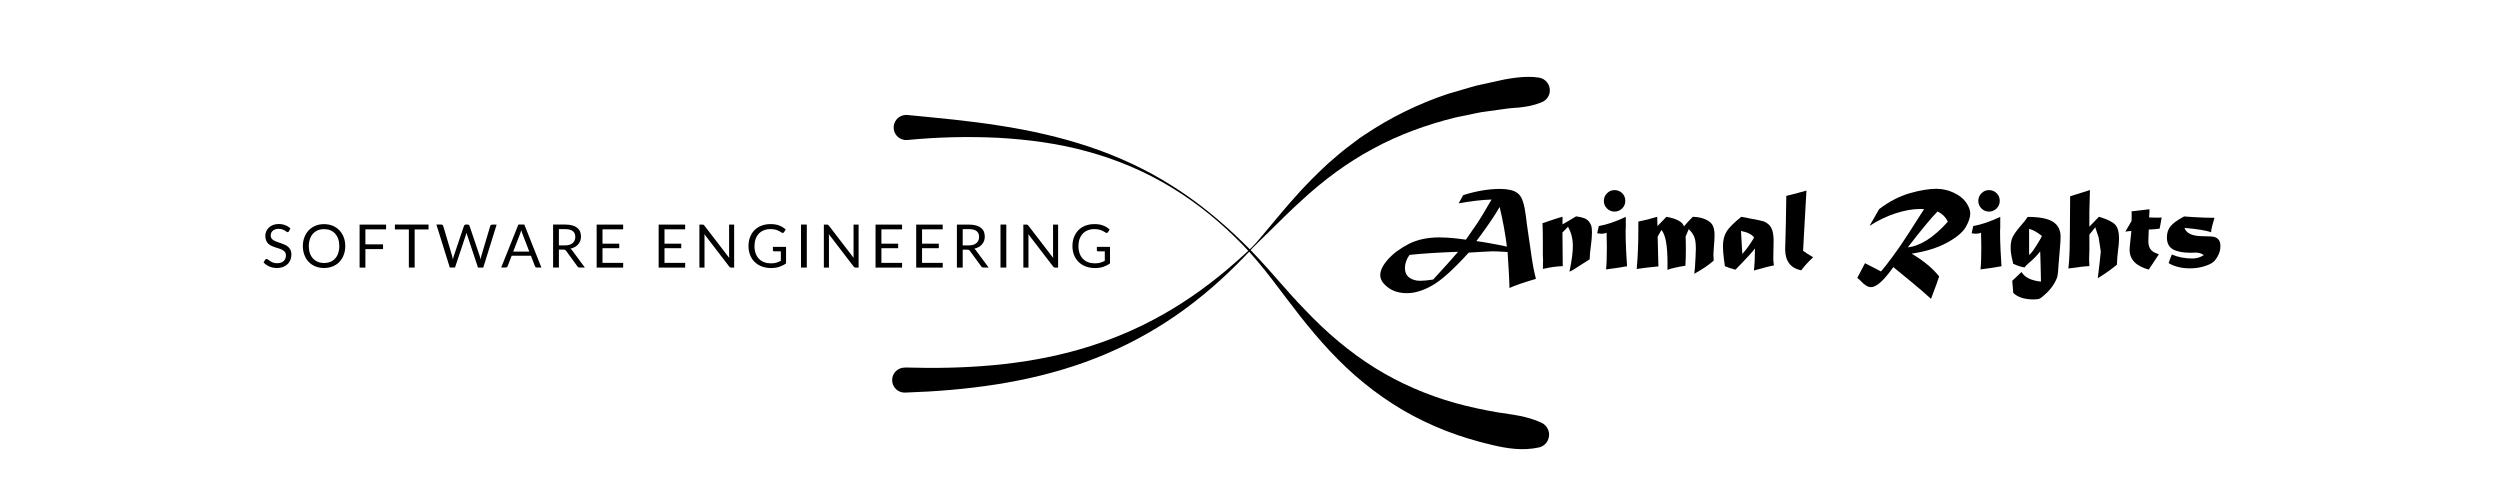 <?xml version="1.0" encoding="utf-8"?>
<!-- Generator: Adobe Illustrator 24.1.0, SVG Export Plug-In . SVG Version: 6.00 Build 0)  -->
<svg version="1.1" id="Layer_1" xmlns="http://www.w3.org/2000/svg" xmlns:xlink="http://www.w3.org/1999/xlink" x="0px" y="0px"
	 viewBox="0 0 500 100" style="enable-background:new 0 0 500 100;" xml:space="preserve">
<style type="text/css">
	.st0{display:none;}
</style>
<g class="st0">
</g>
<g>
	<path d="M57.79,46.26c-0.04,0.06-0.08,0.1-0.12,0.13c-0.04,0.03-0.09,0.04-0.15,0.04c-0.07,0-0.15-0.03-0.24-0.1
		c-0.09-0.07-0.21-0.14-0.34-0.23c-0.14-0.08-0.3-0.16-0.5-0.23c-0.19-0.07-0.43-0.1-0.71-0.1c-0.26,0-0.49,0.04-0.69,0.1
		c-0.2,0.07-0.36,0.17-0.5,0.29c-0.13,0.12-0.23,0.26-0.3,0.42c-0.07,0.16-0.1,0.34-0.1,0.52c0,0.24,0.06,0.44,0.18,0.6
		s0.27,0.29,0.47,0.4c0.19,0.11,0.41,0.21,0.66,0.29c0.25,0.08,0.5,0.17,0.76,0.26c0.26,0.09,0.51,0.19,0.76,0.3
		s0.47,0.25,0.66,0.42c0.19,0.17,0.35,0.37,0.47,0.62c0.12,0.24,0.18,0.54,0.18,0.9c0,0.38-0.06,0.73-0.19,1.06
		s-0.31,0.62-0.56,0.86c-0.25,0.24-0.55,0.44-0.91,0.58c-0.36,0.14-0.77,0.21-1.22,0.21c-0.56,0-1.07-0.1-1.52-0.3
		c-0.46-0.2-0.85-0.47-1.17-0.82l0.34-0.55c0.03-0.04,0.07-0.08,0.12-0.11c0.05-0.03,0.1-0.04,0.15-0.04c0.05,0,0.11,0.02,0.18,0.06
		c0.07,0.04,0.14,0.09,0.22,0.16s0.18,0.13,0.29,0.21c0.11,0.08,0.23,0.15,0.37,0.21c0.14,0.06,0.29,0.12,0.47,0.16
		c0.18,0.04,0.37,0.06,0.59,0.06c0.28,0,0.52-0.04,0.74-0.11c0.22-0.08,0.4-0.18,0.55-0.32c0.15-0.14,0.26-0.3,0.34-0.49
		c0.08-0.19,0.12-0.41,0.12-0.64c0-0.26-0.06-0.47-0.18-0.64c-0.12-0.17-0.27-0.3-0.47-0.42c-0.19-0.11-0.41-0.21-0.66-0.29
		c-0.25-0.08-0.5-0.16-0.76-0.24c-0.26-0.08-0.51-0.18-0.76-0.29s-0.47-0.25-0.66-0.42c-0.19-0.17-0.35-0.39-0.46-0.65
		s-0.18-0.58-0.18-0.96c0-0.3,0.06-0.6,0.18-0.88s0.29-0.54,0.52-0.76c0.23-0.22,0.5-0.4,0.83-0.53c0.33-0.13,0.71-0.2,1.14-0.2
		c0.48,0,0.92,0.08,1.31,0.23c0.39,0.15,0.74,0.37,1.04,0.66L57.79,46.26z"/>
	<path d="M69.05,49.22c0,0.64-0.1,1.23-0.31,1.77c-0.2,0.54-0.49,1-0.86,1.39c-0.37,0.39-0.82,0.69-1.34,0.9
		c-0.52,0.21-1.1,0.32-1.73,0.32c-0.63,0-1.21-0.11-1.73-0.32s-0.97-0.52-1.34-0.9c-0.37-0.39-0.66-0.85-0.86-1.39
		s-0.31-1.13-0.31-1.77s0.1-1.23,0.31-1.77s0.49-1,0.86-1.39s0.82-0.69,1.34-0.91c0.52-0.22,1.1-0.32,1.73-0.32
		c0.63,0,1.21,0.11,1.73,0.32c0.52,0.22,0.97,0.52,1.34,0.91s0.66,0.85,0.86,1.39C68.95,47.98,69.05,48.57,69.05,49.22z
		 M67.86,49.22c0-0.53-0.07-1-0.22-1.42c-0.14-0.42-0.35-0.78-0.61-1.07c-0.26-0.29-0.58-0.51-0.96-0.67
		c-0.38-0.16-0.8-0.23-1.26-0.23c-0.46,0-0.88,0.08-1.25,0.23c-0.38,0.16-0.7,0.38-0.96,0.67c-0.27,0.29-0.47,0.65-0.62,1.07
		c-0.14,0.42-0.22,0.89-0.22,1.42c0,0.53,0.07,1,0.22,1.42c0.14,0.42,0.35,0.77,0.62,1.06s0.59,0.51,0.96,0.67s0.79,0.23,1.25,0.23
		c0.46,0,0.88-0.08,1.26-0.23s0.7-0.38,0.96-0.67s0.47-0.64,0.61-1.06C67.78,50.22,67.86,49.75,67.86,49.22z"/>
	<path d="M73.08,45.86v3.01h3.53v0.95h-3.53v3.7h-1.16v-8.6h5.3v0.95H73.08z"/>
	<path d="M85.71,45.89h-2.78v7.62h-1.16v-7.62h-2.79v-0.98h6.73V45.89z"/>
	<path d="M99.33,44.92l-2.68,8.6H95.6l-2.18-6.56c-0.02-0.06-0.04-0.13-0.06-0.2c-0.02-0.07-0.04-0.15-0.06-0.23
		c-0.02,0.08-0.04,0.16-0.06,0.23c-0.02,0.07-0.04,0.14-0.06,0.2L91,53.51h-1.04l-2.68-8.6h0.97c0.1,0,0.19,0.03,0.26,0.08
		c0.07,0.05,0.11,0.12,0.13,0.2l1.78,5.98c0.03,0.11,0.05,0.22,0.08,0.35c0.03,0.12,0.05,0.26,0.08,0.4
		c0.03-0.14,0.06-0.27,0.09-0.4c0.03-0.13,0.06-0.24,0.1-0.35l2.02-5.98c0.02-0.07,0.07-0.13,0.14-0.19
		c0.07-0.06,0.15-0.09,0.25-0.09h0.34c0.1,0,0.19,0.03,0.25,0.08c0.06,0.05,0.11,0.12,0.14,0.2l2.02,5.98
		c0.04,0.1,0.07,0.22,0.1,0.34c0.03,0.12,0.06,0.25,0.09,0.38c0.02-0.13,0.04-0.26,0.07-0.38c0.02-0.12,0.05-0.23,0.08-0.34
		l1.78-5.98c0.02-0.07,0.06-0.14,0.14-0.19c0.07-0.06,0.15-0.08,0.25-0.08H99.33z"/>
	<path d="M108.28,53.51h-0.9c-0.1,0-0.19-0.03-0.25-0.08c-0.06-0.05-0.11-0.12-0.14-0.2l-0.8-2.08h-3.86l-0.8,2.08
		c-0.02,0.07-0.07,0.14-0.14,0.19c-0.07,0.06-0.15,0.08-0.25,0.08h-0.9l3.44-8.6h1.18L108.28,53.51z M105.86,50.32l-1.35-3.5
		c-0.04-0.1-0.08-0.23-0.13-0.36c-0.04-0.14-0.09-0.28-0.13-0.44c-0.08,0.32-0.17,0.59-0.26,0.81l-1.35,3.49H105.86z"/>
	<path d="M116.97,53.51h-1.03c-0.21,0-0.37-0.08-0.47-0.25l-2.23-3.07c-0.07-0.1-0.14-0.17-0.22-0.21s-0.2-0.06-0.36-0.06h-0.88
		v3.59h-1.16v-8.6h2.43c0.54,0,1.01,0.06,1.41,0.17c0.4,0.11,0.72,0.27,0.98,0.48s0.45,0.46,0.57,0.75
		c0.12,0.29,0.19,0.62,0.19,0.99c0,0.3-0.05,0.59-0.14,0.85c-0.1,0.26-0.24,0.5-0.42,0.71c-0.18,0.21-0.4,0.39-0.67,0.54
		c-0.26,0.15-0.56,0.26-0.89,0.34c0.15,0.08,0.28,0.21,0.38,0.37L116.97,53.51z M113,49.08c0.34,0,0.63-0.04,0.89-0.12
		c0.26-0.08,0.47-0.2,0.65-0.35c0.17-0.15,0.3-0.33,0.39-0.54c0.09-0.21,0.13-0.44,0.13-0.69c0-0.51-0.17-0.9-0.5-1.16
		c-0.34-0.26-0.84-0.39-1.51-0.39h-1.27v3.25H113z"/>
	<path d="M124.64,52.57l-0.01,0.95h-5.3v-8.6h5.3v0.95h-4.13v2.86h3.35v0.91h-3.35v2.93H124.64z"/>
	<path d="M137.04,52.57l-0.01,0.95h-5.3v-8.6h5.3v0.95h-4.13v2.86h3.35v0.91h-3.35v2.93H137.04z"/>
	<path d="M146.83,44.92v8.6h-0.58c-0.09,0-0.17-0.02-0.23-0.05c-0.06-0.03-0.12-0.09-0.18-0.16l-4.97-6.48
		c0.01,0.1,0.01,0.2,0.02,0.29s0.01,0.19,0.01,0.27v6.13h-1.02v-8.6h0.6c0.05,0,0.1,0,0.13,0.01c0.04,0.01,0.07,0.02,0.1,0.03
		c0.03,0.01,0.06,0.03,0.08,0.06c0.03,0.03,0.06,0.06,0.09,0.1l4.97,6.47c-0.01-0.1-0.02-0.21-0.02-0.3
		c-0.01-0.1-0.01-0.19-0.01-0.28v-6.09H146.83z"/>
	<path d="M157.21,49.38v3.3c-0.43,0.31-0.89,0.54-1.38,0.7c-0.49,0.15-1.03,0.23-1.61,0.23c-0.69,0-1.32-0.11-1.87-0.32
		c-0.56-0.21-1.03-0.51-1.42-0.9c-0.39-0.38-0.7-0.85-0.91-1.39s-0.32-1.13-0.32-1.78c0-0.66,0.1-1.25,0.31-1.79s0.5-1,0.88-1.39
		c0.38-0.39,0.84-0.69,1.39-0.9c0.54-0.21,1.15-0.32,1.82-0.32c0.34,0,0.66,0.02,0.95,0.07c0.29,0.05,0.56,0.12,0.81,0.22
		c0.25,0.09,0.48,0.21,0.69,0.34c0.21,0.13,0.41,0.29,0.59,0.45l-0.33,0.53c-0.05,0.08-0.12,0.13-0.2,0.15s-0.17,0-0.27-0.06
		c-0.1-0.06-0.21-0.12-0.33-0.2s-0.28-0.16-0.45-0.23c-0.18-0.07-0.39-0.14-0.63-0.19c-0.24-0.05-0.53-0.08-0.86-0.08
		c-0.48,0-0.92,0.08-1.31,0.24c-0.39,0.16-0.73,0.38-1,0.68c-0.28,0.29-0.49,0.65-0.64,1.07s-0.22,0.89-0.22,1.41
		c0,0.54,0.08,1.02,0.23,1.45c0.15,0.43,0.37,0.79,0.66,1.09c0.29,0.3,0.63,0.53,1.04,0.68c0.41,0.16,0.87,0.23,1.37,0.23
		c0.4,0,0.75-0.04,1.06-0.13s0.61-0.21,0.91-0.38v-1.89h-1.34c-0.08,0-0.14-0.02-0.18-0.07c-0.05-0.04-0.07-0.1-0.07-0.16v-0.66
		H157.21z"/>
	<path d="M161.36,53.51h-1.16v-8.6h1.16V53.51z"/>
	<path d="M171.72,44.92v8.6h-0.58c-0.09,0-0.17-0.02-0.23-0.05c-0.06-0.03-0.12-0.09-0.18-0.16l-4.97-6.48
		c0.01,0.1,0.01,0.2,0.02,0.29s0.01,0.19,0.01,0.27v6.13h-1.02v-8.6h0.6c0.05,0,0.1,0,0.13,0.01c0.04,0.01,0.07,0.02,0.1,0.03
		c0.03,0.01,0.06,0.03,0.08,0.06c0.03,0.03,0.06,0.06,0.09,0.1l4.97,6.47c-0.01-0.1-0.02-0.21-0.02-0.3
		c-0.01-0.1-0.01-0.19-0.01-0.28v-6.09H171.72z"/>
	<path d="M180.42,52.57l-0.01,0.95h-5.3v-8.6h5.3v0.95h-4.13v2.86h3.35v0.91h-3.35v2.93H180.42z"/>
	<path d="M188.55,52.57l-0.01,0.95h-5.3v-8.6h5.3v0.95h-4.13v2.86h3.35v0.91h-3.35v2.93H188.55z"/>
	<path d="M197.73,53.51h-1.03c-0.21,0-0.37-0.08-0.47-0.25L194,50.2c-0.07-0.1-0.14-0.17-0.22-0.21s-0.2-0.06-0.36-0.06h-0.88v3.59
		h-1.16v-8.6h2.43c0.54,0,1.01,0.06,1.41,0.17c0.4,0.11,0.72,0.27,0.98,0.48s0.45,0.46,0.57,0.75c0.12,0.29,0.19,0.62,0.19,0.99
		c0,0.3-0.05,0.59-0.14,0.85c-0.1,0.26-0.24,0.5-0.42,0.71c-0.18,0.21-0.4,0.39-0.67,0.54c-0.26,0.15-0.56,0.26-0.89,0.34
		c0.15,0.08,0.28,0.21,0.38,0.37L197.73,53.51z M193.76,49.08c0.34,0,0.63-0.04,0.89-0.12c0.26-0.08,0.47-0.2,0.65-0.35
		c0.17-0.15,0.3-0.33,0.39-0.54c0.09-0.21,0.13-0.44,0.13-0.69c0-0.51-0.17-0.9-0.5-1.16c-0.34-0.26-0.84-0.39-1.51-0.39h-1.27v3.25
		H193.76z"/>
	<path d="M201.26,53.51h-1.16v-8.6h1.16V53.51z"/>
	<path d="M211.62,44.92v8.6h-0.58c-0.09,0-0.17-0.02-0.23-0.05c-0.06-0.03-0.12-0.09-0.18-0.16l-4.97-6.48
		c0.01,0.1,0.01,0.2,0.02,0.29s0.01,0.19,0.01,0.27v6.13h-1.02v-8.6h0.6c0.05,0,0.1,0,0.13,0.01c0.04,0.01,0.07,0.02,0.1,0.03
		c0.03,0.01,0.06,0.03,0.08,0.06c0.03,0.03,0.06,0.06,0.09,0.1l4.97,6.47c-0.01-0.1-0.02-0.21-0.02-0.3
		c-0.01-0.1-0.01-0.19-0.01-0.28v-6.09H211.62z"/>
	<path d="M222,49.38v3.3c-0.43,0.31-0.89,0.54-1.38,0.7c-0.49,0.15-1.03,0.23-1.61,0.23c-0.69,0-1.32-0.11-1.87-0.32
		c-0.56-0.21-1.03-0.51-1.42-0.9c-0.39-0.38-0.7-0.85-0.91-1.39s-0.32-1.13-0.32-1.78c0-0.66,0.1-1.25,0.31-1.79s0.5-1,0.88-1.39
		c0.38-0.39,0.84-0.69,1.39-0.9c0.54-0.21,1.15-0.32,1.82-0.32c0.34,0,0.66,0.02,0.95,0.07c0.29,0.05,0.56,0.12,0.81,0.22
		c0.25,0.09,0.48,0.21,0.69,0.34c0.21,0.13,0.41,0.29,0.59,0.45l-0.33,0.53c-0.05,0.08-0.12,0.13-0.2,0.15s-0.17,0-0.27-0.06
		c-0.1-0.06-0.21-0.12-0.33-0.2s-0.28-0.16-0.45-0.23c-0.18-0.07-0.39-0.14-0.63-0.19c-0.24-0.05-0.53-0.08-0.86-0.08
		c-0.48,0-0.92,0.08-1.31,0.24c-0.39,0.16-0.73,0.38-1,0.68c-0.28,0.29-0.49,0.65-0.64,1.07s-0.22,0.89-0.22,1.41
		c0,0.54,0.08,1.02,0.23,1.45c0.15,0.43,0.37,0.79,0.66,1.09c0.29,0.3,0.63,0.53,1.04,0.68c0.41,0.16,0.87,0.23,1.37,0.23
		c0.4,0,0.75-0.04,1.06-0.13s0.61-0.21,0.91-0.38v-1.89h-1.34c-0.08,0-0.14-0.02-0.18-0.07c-0.05-0.04-0.07-0.1-0.07-0.16v-0.66H222
		z"/>
</g>
<g>
	<path d="M291.74,40.67c0.08-0.18,0.18-0.37,0.3-0.56c0.23-0.42,0.43-0.78,0.59-1.08c2.65-0.84,5.12-1.25,7.43-1.25
		c0.73,0,1.43,0.08,2.1,0.23c0.63,0.15,1.15,0.41,1.55,0.79c0.39,0.36,0.7,0.9,0.91,1.62c0.23,0.72,0.4,1.59,0.53,2.61l0.27,2.11
		l0.79,5.45c0.31,2.23,0.64,3.95,0.98,5.18c-2.48,0.73-4.25,1.34-5.29,1.83c0-0.88-0.12-3.28-0.38-7.2
		c-1.46-0.09-2.45-0.14-2.98-0.14c-0.56,0.02-1.3,0.06-2.22,0.11s-1.78,0.1-2.57,0.15c-2.97,3.27-5.36,5.44-7.18,6.5
		c-1.84,1.07-3.56,1.61-5.17,1.61c-1.56,0-2.84-0.39-3.84-1.17c-1.01-0.77-1.51-1.58-1.51-2.43c0-0.95,0.53-2.02,1.58-3.19
		c1.04-1.16,2.42-2.18,4.14-3.06c1.71-0.87,3.75-1.3,6.11-1.3c0.56,0,1.1,0.02,1.61,0.05s1.09,0.08,1.73,0.15s1.3,0.15,1.96,0.25
		l2.36-3.41c0.46-0.67,1.38-2.21,2.77-4.61c-0.92,0.02-1.94,0.1-3.06,0.23S292.95,40.45,291.74,40.67z M281.9,50.98
		c-0.61,0.87-0.91,1.73-0.91,2.59c0,0.9,0.3,1.55,0.9,1.97s1.32,0.62,2.14,0.62c0.63,0,1.5-0.08,2.6-0.25
		c0.04-0.07,0.5-0.57,1.37-1.5c0.8-0.84,2-2.2,3.62-4.05C287.76,50.49,284.52,50.7,281.9,50.98z M295.28,48.22
		c0.6,0.07,1.45,0.21,2.54,0.4s2.28,0.43,3.56,0.7c-0.3-2.48-0.79-5.13-1.45-7.93C299.07,42.94,297.52,45.22,295.28,48.22z"/>
	<path d="M311.38,43.68l1.12-0.34v1.54c0.22-0.13,0.61-0.36,1.17-0.68c0.19-0.1,0.37-0.21,0.55-0.33l1-0.6
		c0.73,0.1,1.28,0.23,1.66,0.38c0.37,0.15,0.67,0.37,0.91,0.67c0.23,0.29,0.39,0.58,0.48,0.88c0.08,0.27,0.12,0.71,0.12,1.32
		c0,0.73-0.07,1.6-0.21,2.6c-0.15,1.06-0.23,1.98-0.25,2.74l-2.17,1.38l-0.33,0.22c-0.62,0.43-1.14,0.72-1.54,0.88
		c0.45-2.16,0.68-3.86,0.68-5.09c0-1.48-0.32-2.77-0.97-3.89c-0.02,0.03-0.16,0.17-0.42,0.42l-0.21,0.23l-0.48,0.48l0.06,6.74
		c-1.27,0.04-2.6,0.23-3.97,0.56c0-0.41,0-0.68,0.01-0.81c0.02-0.48,0.02-0.77,0.02-0.87v-0.27c-0.02-0.33-0.04-0.56-0.04-0.69V48.4
		c0-1.4-0.02-2.65-0.07-3.76c0.1-0.03,0.22-0.07,0.35-0.11s0.28-0.09,0.45-0.15s0.35-0.12,0.53-0.19L311.38,43.68z"/>
	<path d="M319.44,46.66l0.32-1.46c1.57-0.26,3.37-0.87,5.4-1.83v2.06l-0.04,0.88c0,0.12,0,0.22,0.01,0.32
		c0.01,0.26,0.01,0.61,0.01,1.07c0,0.2,0,0.37,0.01,0.49l0.08,2.06c0.02,0.45,0.07,1.45,0.18,3c-1.61,0.28-3.01,0.49-4.2,0.63
		c0.11-0.98,0.16-2.45,0.16-4.39l-0.05-2.94c-0.33,0.13-0.68,0.2-1.05,0.2C320.01,46.74,319.73,46.71,319.44,46.66z M322.91,38.02
		c0.59,0,1.09,0.2,1.52,0.61c0.42,0.41,0.63,0.92,0.63,1.55c0,0.59-0.21,1.09-0.63,1.51c-0.43,0.42-0.94,0.63-1.52,0.63
		s-1.09-0.21-1.51-0.63c-0.42-0.41-0.63-0.92-0.63-1.51s0.21-1.1,0.63-1.52C321.82,38.23,322.32,38.02,322.91,38.02z"/>
	<path d="M327.67,45.75v-1.44c1.03-0.19,2.29-0.5,3.77-0.95l0.05,1.86c0.81-0.83,1.41-1.45,1.8-1.86c2.07,0.38,3.24,1.02,3.5,1.92
		c0.49-0.6,1.09-1.24,1.78-1.92c0.98,0.03,1.83,0.2,2.53,0.52c0.69,0.3,1.16,0.7,1.42,1.17s0.39,1.14,0.39,1.98
		c0,0.65-0.05,1.46-0.14,2.44c-0.06,0.69-0.09,1.16-0.09,1.43c0,0.2,0.02,0.6,0.06,1.21c-0.93,0.85-2.22,1.73-3.88,2.64
		c0.09-0.6,0.17-1.61,0.23-3.04l0.02-0.27c0.04-0.72,0.06-1.28,0.06-1.69c0-1.09-0.11-1.89-0.33-2.4c-0.23-0.53-0.59-1.04-1.1-1.51
		c-0.33,0.83-0.54,1.32-0.62,1.49c0.03,0.62,0.05,1.45,0.05,2.47c0,1.27-0.03,2.38-0.09,3.34c-1.81,0.3-3.01,0.58-3.59,0.83
		c0.01-0.52,0.01-0.98,0.01-1.38c0-3.52-0.41-5.71-1.22-6.6l-0.75,1.34l0.15,5.95c-2.17,0.21-3.62,0.38-4.34,0.52
		C327.57,51.31,327.67,48.63,327.67,45.75z"/>
	<path d="M348.25,43.36c0.12,0.03,0.82,0.17,2.12,0.41c1.17,0.21,1.95,0.38,2.32,0.49c0.37,0.13,0.71,0.34,1.04,0.63
		s0.57,0.7,0.74,1.22c0.16,0.52,0.25,1.21,0.25,2.1l-0.06,3.45c0,0.41,0.04,0.88,0.12,1.43c-0.73,0.12-2.06,0.45-4,1.01
		c0.14-1.07,0.21-2.54,0.21-4.42c-0.13,0.22-0.52,0.68-1.16,1.38s-1.55,1.66-2.74,2.88c-0.91-0.24-1.62-0.48-2.11-0.7
		c-0.03-0.3-0.09-0.76-0.19-1.38c-0.13-0.98-0.2-1.86-0.2-2.65c0-1.14,0.24-2.1,0.71-2.88C345.77,45.56,346.75,44.57,348.25,43.36z
		 M348.2,46.19l0.26,4.61c0.43-0.48,0.86-1.01,1.28-1.61s0.78-1.16,1.08-1.68C350.39,46.88,349.51,46.45,348.2,46.19z"/>
	<path d="M357.26,39.18l2.3-0.59l1.73-0.47l-0.49,8.65l-0.18,3.4c0.58,0.41,1.23,0.83,1.96,1.25v0.08
		c-0.93,0.87-1.71,1.72-2.34,2.57c-1.08-0.23-1.88-0.69-2.41-1.4s-0.8-1.66-0.8-2.85c0-0.48,0.02-1.26,0.07-2.34
		C357.14,46.43,357.2,43.67,357.26,39.18z"/>
	<path d="M373.91,45.17l1.92-3.35c1.97-1.5,3.99-2.55,6.06-3.16c2.08-0.6,3.87-0.9,5.37-0.9c1.2,0,2.35,0.26,3.46,0.77
		c1.12,0.52,1.96,1.18,2.51,1.98c0.55,0.8,0.82,1.54,0.82,2.2c0,0.75-0.3,1.65-0.9,2.7c-0.62,1.06-1.86,2.1-3.74,3.12
		c-1.9,1.04-4.26,1.77-7.08,2.2c2.37,1.41,4.2,2.92,5.5,4.55c-0.16,0.55-0.7,2.04-1.63,4.49c-0.59-0.54-1.21-1.1-1.88-1.67
		s-1.35-1.15-2.05-1.73s-1.91-1.56-3.61-2.95c-1.88,2.67-3.37,4.01-4.45,4.01c-0.61,0-1.28-0.39-2-1.18
		c-0.2-0.23-0.46-0.45-0.76-0.67c0.16-0.34,0.44-0.86,0.82-1.55c0.3-0.55,0.55-1.02,0.73-1.39l3.2,1.65
		c0.63-0.73,1.45-1.78,2.45-3.14c0.91-1.23,1.89-2.66,2.94-4.29l3.23-5.04l-0.88-0.02c-0.74,0-1.51,0.07-2.31,0.22
		s-1.63,0.36-2.5,0.64C377.37,43.23,375.63,44.07,373.91,45.17z M387.51,42.29c-1.32,1.34-3.3,3.74-5.95,7.18
		c2.51-0.27,5.18-1.98,8-5.12C389.17,43.46,388.48,42.77,387.51,42.29z"/>
	<path d="M394.33,46.66l0.32-1.46c1.57-0.26,3.37-0.87,5.4-1.83v2.06l-0.04,0.88c0,0.12,0,0.22,0.01,0.32
		c0.01,0.26,0.01,0.61,0.01,1.07c0,0.2,0,0.37,0.01,0.49l0.08,2.06c0.02,0.45,0.07,1.45,0.18,3c-1.61,0.28-3.01,0.49-4.2,0.63
		c0.11-0.98,0.16-2.45,0.16-4.39l-0.05-2.94c-0.33,0.13-0.68,0.2-1.05,0.2C394.89,46.74,394.61,46.71,394.33,46.66z M397.8,38.02
		c0.59,0,1.09,0.2,1.52,0.61c0.42,0.41,0.63,0.92,0.63,1.55c0,0.59-0.21,1.09-0.63,1.51c-0.43,0.42-0.94,0.63-1.52,0.63
		s-1.09-0.21-1.51-0.63c-0.42-0.41-0.63-0.92-0.63-1.51s0.21-1.1,0.63-1.52C396.7,38.23,397.2,38.02,397.8,38.02z"/>
	<path d="M405.54,43.38c2.32,0,4,0.32,5.04,0.97c1.02,0.65,1.54,1.64,1.54,2.99c0,0.62-0.05,1.41-0.14,2.39l-0.28,3.3
		c-0.05,0.99-0.11,1.71-0.2,2.14c-0.08,0.41-0.31,0.94-0.69,1.58c-0.37,0.62-0.86,1.24-1.48,1.84c-0.65,0.62-1.09,0.98-1.32,1.1
		c-0.28,0.13-0.71,0.2-1.28,0.2c-1.79,0-3.15-0.43-4.08-1.3l-0.2-2.43l1.85-1.76c0.62,1.07,1.92,1.71,3.89,1.92l-0.06-3.02
		c-0.04-1.79-0.07-2.8-0.09-3.04c-0.53,0.73-1.3,1.53-2.32,2.38c-0.41,0.36-0.68,0.64-0.8,0.84c-0.62-0.07-1.38-0.31-2.27-0.71
		c0,0.01-0.06-0.26-0.19-0.81c-0.22-0.88-0.33-1.69-0.33-2.43c0-0.91,0.14-1.63,0.43-2.18c0.27-0.53,0.74-1.2,1.41-1.99
		C404.8,44.42,405.32,43.75,405.54,43.38z M405.82,45.78v5.2c0.3-0.18,0.79-0.79,1.44-1.83c0.66-1.05,1.04-1.71,1.11-1.97
		C407.42,46.42,406.57,45.95,405.82,45.78z"/>
	<path d="M414.03,39.25l3.96-1.24l-0.12,4.45v2.88l1.89-1.96h0.14c1.59,0.49,2.64,1.01,3.15,1.56c0.51,0.55,0.76,1.51,0.76,2.86
		c0,0.48-0.07,1.3-0.22,2.48c-0.09,0.62-0.16,1.51-0.21,2.66c-1.14,0.95-2.41,1.84-3.82,2.7c0.34-2.78,0.54-4.57,0.6-5.36
		l-0.43-2.78c-0.04-0.17-0.27-0.86-0.68-2.05c-0.54,0.71-0.93,1.19-1.17,1.44v2.96c0,0.04-0.01,0.32-0.02,0.83
		c-0.02,0.48-0.04,0.86-0.04,1.16c0,0.24,0.02,0.7,0.06,1.38c-0.84,0.03-2.23,0.19-4.2,0.48c0.12-0.95,0.2-2.21,0.25-3.76
		C413.96,48.4,414,44.83,414.03,39.25z"/>
	<path d="M426.33,43.21l-0.01-0.95c0.09-0.02,0.46-0.05,1.11-0.12c1.1-0.12,1.92-0.21,2.46-0.29c0.01,0.12,0.01,0.26,0.01,0.4
		c0,0.25-0.03,0.66-0.08,1.24c0.25,0.02,0.75,0.04,1.49,0.04c0.51,0,0.85-0.01,1.02-0.04c-0.21,1.27-0.35,2.01-0.41,2.24
		c-0.52,0.08-1.25,0.14-2.17,0.18c-0.05,1.16-0.08,1.95-0.08,2.37c0,0.68,0.16,1.22,0.48,1.63c0.31,0.4,0.86,0.71,1.63,0.94
		l-2.03,3.07c-2.55-0.7-3.83-2.02-3.83-3.96c0-0.32,0.05-0.94,0.16-1.85c0.11-0.95,0.17-1.58,0.19-1.91
		c-0.36,0.01-0.76,0.05-1.2,0.13l1.24-2.13v-0.23L426.33,43.21z"/>
	<path d="M436.81,43.29c0.05,0,0.72,0.05,2.02,0.14c1.39,0.09,2.75,0.13,4.07,0.13c-0.01,0.03-0.09,0.32-0.26,0.88
		c-0.27,0.91-0.41,1.58-0.42,2.02c-0.91-0.36-2.69-0.65-5.33-0.88c0.38,1.11,1.6,1.66,3.68,1.66c1.09,0,1.84,0.05,2.25,0.14
		c0.39,0.09,0.7,0.29,0.93,0.59c0.22,0.29,0.33,0.71,0.33,1.25c0,0.59-0.12,1.16-0.38,1.72c-0.27,0.56-0.57,1.02-0.93,1.36
		c-0.36,0.35-0.99,0.67-1.9,0.95c-0.9,0.28-1.84,0.42-2.84,0.42c-1.72,0-3.15-0.35-4.3-1.05c0.14-0.47,0.36-1.04,0.64-1.72
		c1.22,0.53,2.6,0.8,4.14,0.8c0.81,0,1.56-0.23,2.25-0.68c-0.48-0.34-1-0.5-1.56-0.5c-0.12,0-0.26,0-0.42,0.01
		c-0.39,0.02-0.61,0.02-0.67,0.02c-1.54,0-2.71-0.23-3.52-0.69c-0.8-0.45-1.21-1.24-1.21-2.37c0-0.89,0.24-1.64,0.73-2.24
		C434.59,44.66,435.49,44,436.81,43.29z"/>
</g>
<g>
	<path d="M181,73.5c11.85,0.35,23.79-0.38,35.18-3.7c5.68-1.65,11.19-3.95,16.37-6.88c5.19-2.93,10.04-6.48,14.54-10.45
		c1.11-1.01,2.26-1.98,3.32-3.05c1.06-1.06,1.98-2.27,2.96-3.4c1.94-2.3,3.84-4.64,5.88-6.88c0.99-1.15,2.07-2.21,3.12-3.32
		c1.07-1.08,2.18-2.13,3.3-3.17c1.17-0.98,2.3-2.03,3.52-2.96l1.84-1.39l0.92-0.7l0.97-0.64c5.12-3.45,10.76-6.21,16.65-8.18
		l4.47-1.31c0.74-0.24,1.5-0.41,2.26-0.57l2.27-0.5l2.28-0.5c0.76-0.15,1.53-0.25,2.29-0.36c1.54-0.18,3.09-0.26,4.65-0.02
		c1.4,0.22,2.36,1.53,2.15,2.93c-0.14,0.92-0.76,1.65-1.56,1.98l-0.17,0.07c-1.42,0.58-2.86,0.84-4.31,1
		c-0.73,0.08-1.46,0.09-2.19,0.18l-2.16,0.3l-2.17,0.3c-0.73,0.09-1.45,0.2-2.16,0.36l-4.28,0.89c-5.64,1.42-11.17,3.4-16.32,6.21
		c-5.18,2.77-9.97,6.34-14.36,10.4c-2.22,2-4.34,4.14-6.49,6.25c-1.07,1.07-2.18,2.09-3.22,3.17c-1,1.13-2.08,2.18-3.13,3.26
		c-4.26,4.27-8.93,8.16-14.03,11.48c-5.09,3.32-10.6,6.04-16.35,8.12c-11.54,4.17-23.86,5.69-36.03,6.1
		c-1.38,0.05-2.54-1.04-2.58-2.42c-0.05-1.38,1.04-2.54,2.42-2.58c0.05,0,0.1,0,0.15,0L181,73.5z"/>
</g>
<g>
	<path d="M307.78,89.49c-3.22,0.71-6.39,0.22-9.48-0.53c-3.1-0.73-6.16-1.65-9.14-2.8c-2.97-1.18-5.86-2.54-8.6-4.15
		c-2.74-1.61-5.34-3.43-7.78-5.42c-4.9-3.97-9.04-8.65-12.84-13.47c-3.8-4.82-7.23-9.88-11.49-14.24
		c-4.24-4.36-8.99-8.26-14.2-11.41c-5.2-3.17-10.85-5.55-16.7-7.15c-5.85-1.63-11.88-2.42-17.92-2.76
		c-6.04-0.29-12.1-0.15-18.15,0.44c-1.38,0.13-2.61-0.88-2.74-2.26c-0.13-1.38,0.88-2.61,2.26-2.74c0.16-0.02,0.33-0.01,0.49,0
		c6.16,0.6,12.31,1.15,18.4,2.12c6.09,0.93,12.13,2.29,17.96,4.23c5.83,1.95,11.42,4.55,16.59,7.82c5.18,3.26,9.92,7.17,14.27,11.45
		c4.41,4.25,8.15,9.14,12.41,13.47c4.18,4.41,8.8,8.33,13.83,11.47c5.04,3.14,10.47,5.45,16.08,7.04c2.81,0.78,5.67,1.39,8.55,1.88
		c2.9,0.45,5.78,0.72,8.63,2.03l0.09,0.04c1.31,0.61,1.89,2.16,1.28,3.48C309.24,88.8,308.55,89.32,307.78,89.49z"/>
</g>
<g>
</g>
<g>
</g>
<g>
</g>
<g>
</g>
<g>
</g>
<g>
</g>
<g>
</g>
<g>
</g>
<g>
</g>
<g>
</g>
<g>
</g>
<g>
</g>
<g>
</g>
<g>
</g>
<g>
</g>
</svg>
